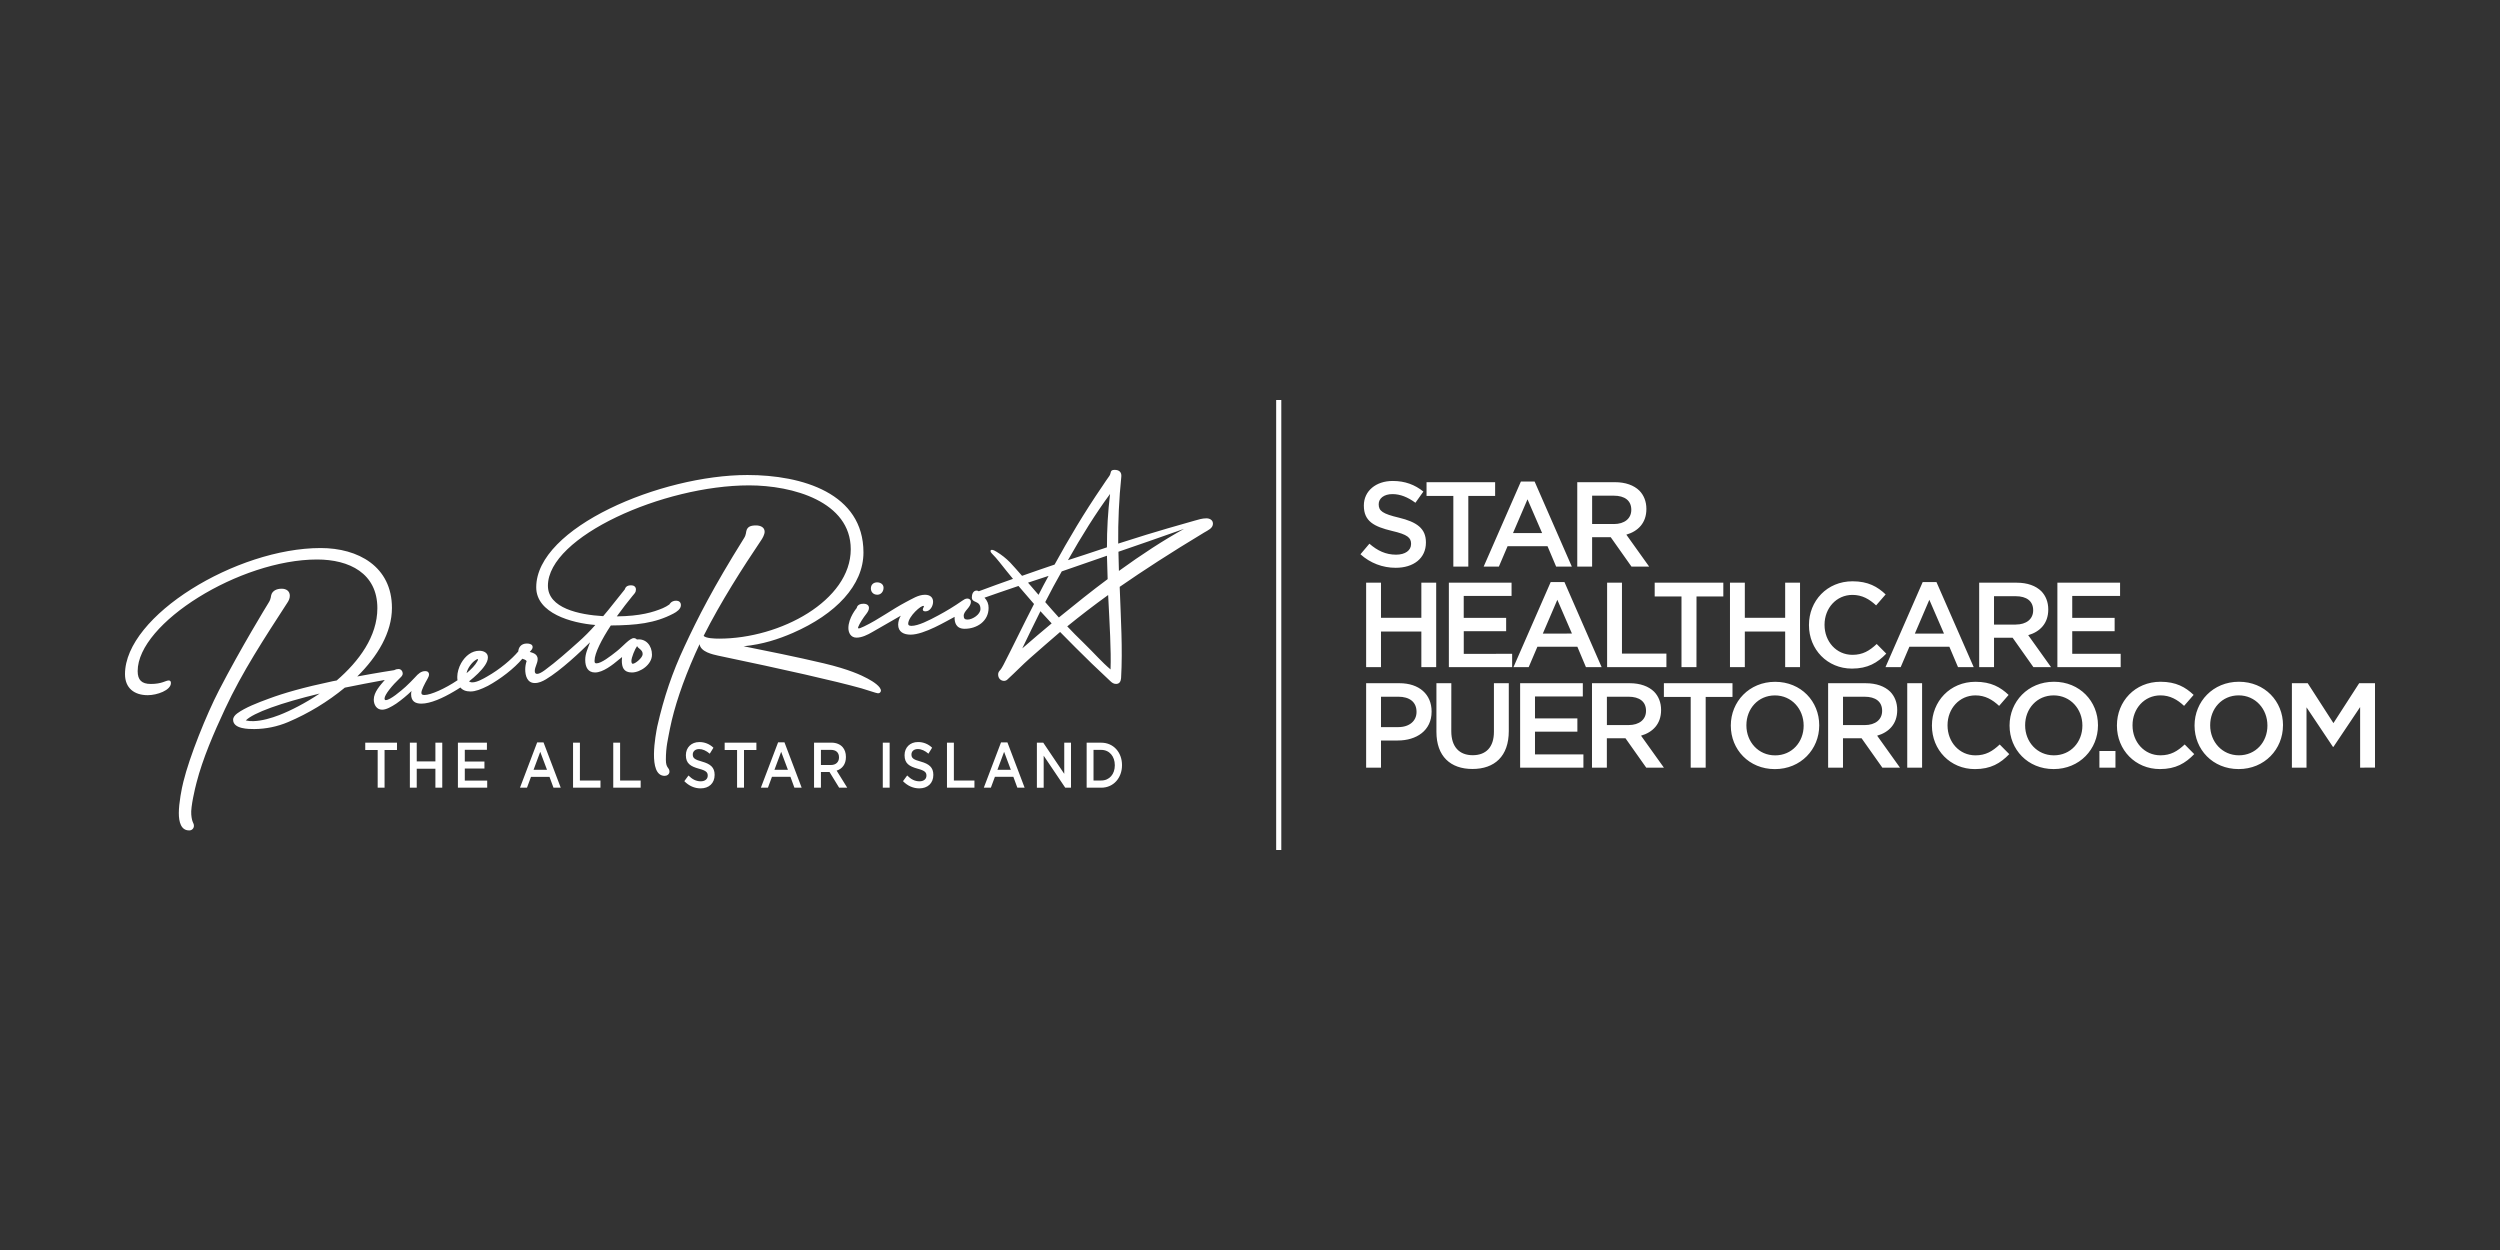 <svg width="200" height="100" viewBox="0 0 200 100" fill="none" xmlns="http://www.w3.org/2000/svg">
<rect x="0" y="0" width="200" height="100" fill="#333333" stroke="none"/>
<mask id="mask0" style="mask-type:alpha" maskUnits="userSpaceOnUse" x="0" y="0" width="200" height="100">
<rect width="200" height="100" fill="#222222"/>
</mask>
<g mask="url(#mask0)">
<path d="M169.237 60.081H167.952V61.412H169.237V60.081ZM153.767 54.658H152.579V61.412H153.767V54.658ZM149.168 55.738C150.048 55.738 150.57 56.134 150.57 56.858V56.878C150.57 57.563 150.029 58.007 149.18 58.007H147.441V55.737L149.168 55.738ZM149.265 54.658H146.25V61.412H147.439V59.06H148.926L150.588 61.412H151.998L150.172 58.855C151.11 58.585 151.777 57.919 151.777 56.809V56.79C151.777 56.202 151.574 55.7 151.216 55.334C150.781 54.909 150.114 54.658 149.264 54.658L149.265 54.658ZM133.111 55.756H135.256V61.412H136.454V55.756H138.599V54.656H133.111V55.756ZM128.569 53.37H133.313V52.289H129.757V46.615H128.569V53.37ZM130.279 55.737C131.159 55.737 131.681 56.133 131.681 56.857V56.877C131.681 57.562 131.141 58.005 130.29 58.005H128.552V55.737H130.279ZM130.376 54.657H127.359V61.411H128.548V59.059H130.037L131.698 61.411H133.111L131.283 58.854C132.22 58.583 132.887 57.917 132.887 56.808V56.789C132.887 56.201 132.684 55.699 132.326 55.333C131.891 54.908 131.224 54.657 130.374 54.657L130.376 54.657ZM126.625 54.657H121.61V61.411H126.673V60.35H122.799V58.535H126.19V57.471H122.799V55.718H126.626L126.625 54.657ZM123.426 50.687L124.587 47.983L125.756 50.685L123.426 50.687ZM124.055 46.566L121.079 53.369H122.296L122.992 51.739H126.189L126.874 53.369H128.13L125.157 46.566H124.055ZM117.101 52.308V50.494H120.492V49.432H117.098V47.676H120.925V46.615H115.909V53.37H120.972V52.306L117.101 52.308ZM116.106 54.656H114.914V58.545C114.914 60.506 116.036 61.518 117.794 61.518C119.562 61.518 120.703 60.504 120.703 58.488V54.656H119.514V58.545C119.514 59.79 118.866 60.417 117.813 60.417C116.748 60.417 116.103 59.751 116.103 58.497L116.106 54.656ZM111.864 55.737C112.753 55.737 113.322 56.152 113.322 56.944V56.963C113.322 57.667 112.761 58.169 111.864 58.169H110.48V55.737H111.864ZM111.961 54.656H109.291V61.411H110.48V59.24H111.822C113.311 59.24 114.528 58.45 114.528 56.935V56.915C114.528 55.555 113.542 54.657 111.958 54.657L111.961 54.656ZM110.479 46.615H109.291V53.37H110.479V50.523H113.708V53.37H114.895V46.615H113.708V49.423H110.479V46.615ZM87.482 59.991H88.099C88.755 59.991 89.185 60.511 89.185 61.215V61.226C89.185 61.933 88.755 62.44 88.099 62.44H87.482V59.991ZM88.099 59.414H86.932V63.016H88.099C89.082 63.016 89.761 62.232 89.761 61.215V61.207C89.761 60.194 89.082 59.415 88.099 59.415V59.414ZM83.461 59.415H82.951V63.018H83.494V60.455L85.219 63.016H85.68V59.414H85.14V61.907L83.461 59.415ZM79.794 61.586L80.328 60.146L80.868 61.586H79.794ZM80.082 59.391L78.705 63.016H79.269L79.592 62.146H81.069L81.388 63.016H81.97L80.593 59.391H80.082ZM76.31 59.414H75.758V63.016H77.955V62.44H76.31V59.414ZM72.572 62.041L72.239 62.494C72.615 62.878 73.069 63.07 73.545 63.07C74.203 63.07 74.667 62.667 74.667 61.995V61.985C74.667 61.388 74.326 61.115 73.666 60.929C73.057 60.764 72.916 60.641 72.916 60.361V60.353C72.916 60.115 73.103 59.924 73.425 59.924C73.712 59.924 73.993 60.054 74.274 60.294L74.569 59.817C74.419 59.671 74.241 59.555 74.047 59.477C73.852 59.399 73.644 59.36 73.434 59.363C72.812 59.363 72.365 59.79 72.365 60.409V60.419C72.365 61.081 72.74 61.308 73.407 61.495C73.988 61.649 74.115 61.789 74.115 62.045V62.056C74.115 62.322 73.903 62.505 73.561 62.505C73.177 62.505 72.874 62.337 72.574 62.038L72.572 62.041ZM71.172 59.412H70.623V63.014H71.172V59.412ZM66.473 59.989C66.881 59.989 67.12 60.202 67.12 60.586V60.596C67.12 60.963 66.872 61.2 66.476 61.2H65.674V59.991L66.473 59.989ZM66.518 59.412H65.124V63.014H65.674V61.761H66.362L67.131 63.015H67.778L66.932 61.651C67.365 61.508 67.674 61.153 67.674 60.563V60.552C67.674 60.237 67.582 59.97 67.416 59.776C67.216 59.548 66.906 59.412 66.513 59.412L66.518 59.412ZM61.956 61.584L62.493 60.144L63.033 61.584H61.956ZM62.247 59.389L60.87 63.015H61.435L61.757 62.144H63.235L63.552 63.015H64.133L62.758 59.389H62.247ZM60.512 59.412H57.973V60H58.965V63.015H59.52V60.002H60.512V59.412ZM55.078 62.041L54.745 62.494C55.122 62.878 55.571 63.07 56.052 63.07C56.709 63.07 57.17 62.667 57.17 61.995V61.985C57.17 61.388 56.829 61.115 56.167 60.929C55.563 60.766 55.422 60.641 55.422 60.362V60.354C55.422 60.117 55.611 59.925 55.932 59.925C56.216 59.925 56.499 60.056 56.781 60.296L57.075 59.819C56.925 59.672 56.748 59.557 56.553 59.479C56.359 59.401 56.151 59.362 55.941 59.365C55.319 59.365 54.87 59.792 54.87 60.411V60.421C54.87 61.083 55.247 61.31 55.913 61.497C56.494 61.649 56.618 61.789 56.618 62.045V62.056C56.618 62.322 56.403 62.505 56.064 62.505C55.68 62.505 55.374 62.337 55.076 62.038L55.078 62.041ZM49.608 59.414H49.06V63.016H51.253V62.44H49.608V59.414ZM46.394 59.414H45.844V63.016H48.038V62.44H46.392L46.394 59.414ZM42.684 61.586L43.219 60.145L43.761 61.586H42.684ZM42.974 59.391L41.599 63.016H42.159L42.48 62.147H43.959L44.278 63.016H44.859L43.482 59.391H42.974ZM38.954 59.414H36.633V63.016H38.976V62.45H37.184V61.485H38.755V60.921H37.184V59.983H38.953L38.954 59.414ZM33.339 59.414H32.789V63.016H33.339V61.498H34.832V63.016H35.381V59.414H34.832V60.914H33.339V59.414ZM31.76 59.414H29.22V60.002H30.214V63.016H30.765V60.002H31.758L31.76 59.414ZM14.67 62.54C14.536 63.062 14.306 64.242 14.306 65.048C14.306 65.759 14.479 66.433 15.129 66.433C15.178 66.436 15.227 66.428 15.273 66.412C15.319 66.395 15.361 66.369 15.397 66.336C15.432 66.303 15.461 66.263 15.481 66.218C15.501 66.174 15.512 66.126 15.513 66.077C15.513 65.797 15.358 65.853 15.301 65.16C15.245 64.56 15.607 63.045 15.722 62.613C16.219 60.686 17.1 58.646 17.999 56.719C19.396 53.722 21.158 51.048 22.975 48.239C23.091 48.071 23.186 47.884 23.186 47.66C23.186 47.285 22.899 47.097 22.535 47.097C22.113 47.097 21.847 47.265 21.731 47.509C21.635 47.714 21.731 47.845 21.463 48.258C21.368 48.407 19.263 51.851 17.521 55.22C16.507 57.186 15.166 60.517 14.67 62.54ZM37.326 53.855C37.403 53.424 37.786 52.975 38.016 52.826C38.072 52.787 38.15 52.731 38.207 52.731C38.284 52.731 38.226 52.826 38.188 52.899C38.016 53.217 37.709 53.536 37.326 53.854V53.855ZM25.576 55.483C24.428 56.25 23.261 56.848 22.343 57.205C21.711 57.447 20.965 57.671 20.276 57.691C20.07 57.7 19.864 57.681 19.663 57.635C20.276 57.019 22.476 56.23 25.576 55.483V55.483ZM50.512 52.879C50.512 52.599 50.8 51.907 50.971 51.682C51.01 51.87 51.45 51.982 51.411 52.354C51.392 52.634 50.818 53.101 50.626 53.101C50.514 53.101 50.514 52.933 50.514 52.877L50.512 52.879ZM69.077 44.196C69.077 39.461 64.177 38.001 59.795 38.001C52.887 38.001 42.898 42.193 42.898 46.985C42.898 49.062 45.73 49.849 47.625 49.998C47.201 50.482 46.747 50.939 46.265 51.365C45.405 52.133 44.526 52.919 43.587 53.611C43.357 53.779 43.127 53.911 42.974 53.911C42.862 53.911 42.782 53.855 42.782 53.687C42.782 53.351 43.013 53.071 43.013 52.732C43.013 52.265 42.515 52.209 42.381 52.153C42.477 52.041 42.611 51.929 42.611 51.761C42.611 51.553 42.381 51.481 42.152 51.481C41.653 51.481 41.479 51.836 41.462 52.116C40.926 52.754 39.969 53.558 38.974 54.12C38.688 54.288 38.152 54.588 37.807 54.588C37.706 54.595 37.605 54.568 37.52 54.513C38.037 54.102 38.516 53.653 38.802 53.221C38.936 53.015 39.032 52.81 39.032 52.586C39.032 52.229 38.707 52.061 38.344 52.061C37.75 52.061 37.234 52.453 36.889 53.055C36.698 53.391 36.583 53.822 36.583 54.119C36.579 54.219 36.585 54.32 36.601 54.419C35.607 55.091 34.459 55.599 33.961 55.599C33.712 55.599 33.712 55.487 33.712 55.411C33.712 55.223 33.942 54.756 34.21 54.287C34.266 54.175 34.322 54.082 34.322 53.951C34.322 53.82 34.246 53.69 34.015 53.69C33.691 53.69 33.461 53.895 33.213 54.176C32.982 54.42 32.696 54.718 32.447 54.942C32.083 55.263 31.222 56.01 30.858 56.01C30.782 56.01 30.763 55.937 30.763 55.88C30.763 55.58 31.376 54.83 31.988 54.251C32.179 54.083 32.217 53.971 32.217 53.895C32.217 53.69 32.083 53.521 31.873 53.521C31.752 53.523 31.634 53.555 31.529 53.614C31.529 53.614 30.17 53.822 28.581 54.118C30.207 52.508 31.355 50.6 31.355 48.634C31.355 45.321 28.657 43.843 25.653 43.843C18.936 43.843 10 49.252 10 53.932C10 55.052 10.745 55.615 11.818 55.615C12.564 55.615 13.673 55.223 13.673 54.643C13.673 54.531 13.636 54.437 13.501 54.437C13.253 54.437 12.966 54.717 12.065 54.717C11.336 54.717 11.013 54.399 11.013 53.688C11.013 49.851 19.204 44.76 25.366 44.76C27.95 44.76 30.189 45.865 30.189 48.654C30.189 50.918 28.716 52.902 26.936 54.438L26.63 54.494C24.257 54.998 22.704 55.446 21.502 55.894C20.62 56.216 19.605 56.608 18.974 57.074C18.802 57.205 18.649 57.374 18.649 57.578C18.649 58.325 19.894 58.325 20.352 58.325C21.28 58.316 22.197 58.126 23.051 57.765C24.687 57.069 26.214 56.142 27.586 55.012C28.581 54.807 29.653 54.603 30.783 54.396C30.419 54.827 29.902 55.371 29.902 55.97C29.902 56.383 30.132 56.776 30.572 56.776C30.897 56.776 31.301 56.551 31.701 56.288C32.135 55.983 32.544 55.646 32.926 55.28C32.902 55.358 32.889 55.441 32.888 55.523C32.888 56.083 33.194 56.291 33.711 56.291C34.44 56.291 35.432 55.842 36.313 55.318C36.485 55.223 36.657 55.11 36.829 54.998C37.002 55.206 37.27 55.318 37.633 55.318C38.036 55.318 38.474 55.15 39.03 54.87C40.006 54.344 41.155 53.465 41.786 52.699C41.862 52.716 42.073 52.791 42.13 52.884C42.057 53.101 42.019 53.328 42.018 53.556C42.018 54.044 42.171 54.643 42.783 54.643C43.109 54.643 43.395 54.511 43.68 54.342C44.867 53.631 46.456 52.134 47.202 51.386C47.029 51.873 46.818 52.283 46.818 52.787C46.818 53.385 47.048 53.798 47.603 53.798C48.234 53.798 49.001 53.2 49.555 52.731L49.766 52.563C49.766 52.656 49.746 52.75 49.746 52.843C49.746 53.368 49.881 53.798 50.551 53.798C51.239 53.798 52.158 53.161 52.158 52.377C52.158 51.649 51.679 51.065 50.952 51.16C50.921 51.125 50.882 51.097 50.84 51.078C50.797 51.059 50.75 51.048 50.703 51.048C50.378 51.048 49.823 51.72 49.344 52.096C48.828 52.507 48.101 53.068 47.718 53.068C47.565 53.068 47.565 52.975 47.565 52.844C47.565 52.265 48.139 51.142 48.866 50.038C50.894 50.019 52.387 49.87 53.88 49.083C54.129 48.952 54.473 48.726 54.473 48.411C54.473 48.168 54.301 48.055 54.091 48.055C53.689 48.055 53.555 48.355 53.555 48.355C53.387 48.473 53.208 48.574 53.019 48.656C52.254 48.973 51.239 49.291 49.344 49.31C49.785 48.694 50.244 48.111 50.608 47.664C50.76 47.476 50.875 47.4 50.875 47.16C50.875 46.935 50.703 46.824 50.493 46.824C50.11 46.824 50.033 47.011 49.976 47.16C49.287 48 48.79 48.675 48.253 49.293C46.341 49.181 43.833 48.658 43.833 46.86C43.833 42.929 53.077 38.83 59.928 38.83C63.411 38.83 68.06 40.122 68.06 43.94C68.06 48.039 62.433 51.091 57.534 51.091C57.191 51.091 56.463 51.071 56.291 50.867C57.669 48.135 59.411 45.42 60.922 43.175C60.998 43.063 61.171 42.762 61.171 42.538C61.171 42.164 60.807 42.034 60.482 42.034C60.004 42.034 59.831 42.165 59.735 42.389C59.659 42.577 59.716 42.764 59.505 43.081C57.038 47.031 55.832 49.41 54.761 51.712C53.784 53.798 53.116 55.764 52.58 58.12C52.468 58.7 51.795 62.069 53.175 62.069C53.365 62.069 53.557 61.939 53.557 61.733C53.557 61.379 53.27 61.49 53.27 60.777C53.27 59.713 53.442 59.131 53.596 58.289C53.94 56.586 54.609 54.564 55.624 52.28L55.968 51.533C56.044 52.149 57.02 52.355 57.442 52.449C62.8 53.572 66.781 54.471 68.924 55.069C69.632 55.275 69.995 55.426 70.225 55.462C70.255 55.466 70.286 55.464 70.315 55.455C70.344 55.447 70.371 55.433 70.395 55.413C70.418 55.394 70.437 55.37 70.451 55.343C70.465 55.316 70.472 55.287 70.474 55.257C70.474 54.936 69.899 54.546 69.403 54.282C68.906 54.017 67.948 53.553 65.9 53.066C63.776 52.562 61.174 52.037 59.49 51.701C61.02 51.549 62.264 51.138 63.431 50.633C66.857 49.136 69.077 46.833 69.077 44.192V44.196ZM70.684 47.018C70.684 46.738 70.436 46.588 70.168 46.588C69.9 46.588 69.67 46.756 69.67 47.074C69.67 47.354 69.861 47.578 70.186 47.578C70.474 47.578 70.684 47.333 70.684 47.018V47.018ZM94.74 42.3C93.07 43.222 91.35 44.346 89.513 45.674L89.475 44.14C91.025 43.615 92.766 42.998 94.737 42.305L94.74 42.3ZM88.843 53.554C88.114 52.938 87.637 52.356 86.642 51.384C86.221 50.973 85.781 50.544 85.38 50.109C86.413 49.269 87.485 48.444 88.652 47.602C88.767 49.924 88.901 52.039 88.843 53.554ZM88.805 39.517C88.635 40.933 88.552 42.358 88.556 43.785C88.365 43.859 88.154 43.916 87.944 43.99C87.178 44.252 86.356 44.514 85.436 44.813C86.528 42.885 87.657 41.07 88.805 39.517V39.517ZM84.938 45.712L88.556 44.458L88.612 46.33C87.349 47.265 86.067 48.295 84.709 49.399C84.345 48.989 83.962 48.575 83.618 48.167C84.039 47.342 84.479 46.519 84.938 45.715L84.938 45.712ZM83.886 46.071C83.598 46.575 83.35 47.079 83.083 47.587L82.242 46.613L83.886 46.071ZM83.235 48.897L84.132 49.871C83.368 50.503 82.583 51.175 81.782 51.871C82.26 50.879 82.738 49.886 83.236 48.894L83.235 48.897ZM97.033 41.878C97.033 41.598 96.766 41.466 96.517 41.466C96.192 41.466 95.885 41.559 95.56 41.654C94.489 41.972 92.881 42.382 89.456 43.488C89.439 41.699 89.522 39.911 89.705 38.132C89.743 37.758 89.513 37.589 89.169 37.589C88.768 37.589 88.92 37.832 88.749 38.075C88.557 38.338 88.384 38.599 88.212 38.859C86.698 41.068 85.457 43.183 84.366 45.167C83.562 45.447 82.701 45.727 81.763 46.066C81.418 45.674 81.093 45.299 80.809 44.998C80.484 44.666 80.117 44.377 79.719 44.137C79.606 44.062 79.45 43.988 79.355 43.988C79.278 43.988 79.242 44.025 79.242 44.081C79.242 44.156 79.298 44.231 79.355 44.287C79.572 44.506 79.776 44.737 79.966 44.979C80.312 45.427 80.675 45.86 81.039 46.309C80.177 46.608 79.26 46.946 78.302 47.301C78.251 47.266 78.192 47.247 78.13 47.245C77.843 47.245 77.747 47.562 77.747 47.787C77.747 48.291 78.436 47.992 78.436 48.722C78.436 49.153 77.805 49.566 77.402 49.566C77.192 49.566 77.097 49.49 77.097 49.265C77.097 48.855 77.67 48.611 77.67 48.145C77.67 47.957 77.517 47.883 77.384 47.883C77.231 47.883 77.097 47.976 76.963 48.069C76.355 48.493 75.722 48.88 75.067 49.23C74.303 49.642 73.461 50.07 72.906 50.07C72.677 50.07 72.656 49.958 72.656 49.902C72.656 49.32 73.728 48.367 73.901 48.479C73.957 48.517 73.824 48.647 73.824 48.759C73.824 48.871 73.92 48.908 74.035 48.908C74.418 48.908 74.647 48.477 74.647 48.141C74.647 47.785 74.398 47.581 73.997 47.581C73.461 47.581 72.963 47.917 72.483 48.16C71.333 48.767 70.302 49.548 69.132 50.111L68.826 50.243C68.674 50.299 68.616 50.28 68.653 50.168C68.749 49.907 69.055 49.42 69.326 49.083C69.438 48.934 69.517 48.783 69.517 48.635C69.517 48.448 69.384 48.299 69.077 48.299C68.56 48.299 68.541 48.635 68.541 48.635C68.541 48.635 67.871 49.419 67.871 50.245C67.871 50.619 68.063 51.012 68.522 51.012C68.943 51.012 69.403 50.788 69.785 50.564L72.063 49.255C71.933 49.47 71.86 49.715 71.852 49.966C71.852 50.564 72.311 50.772 72.847 50.772C73.938 50.772 75.718 49.685 76.368 49.348C76.349 49.796 76.483 50.303 77.172 50.303C78.167 50.303 79.087 49.687 79.087 48.637C79.091 48.485 79.064 48.334 79.008 48.192C78.951 48.051 78.867 47.922 78.76 47.814C79.468 47.57 80.349 47.254 81.478 46.877L82.722 48.319C81.801 50.111 81.016 51.759 80.271 53.2C80.174 53.368 80.117 53.498 79.963 53.666C79.888 53.748 79.848 53.856 79.851 53.967C79.851 54.247 80.043 54.471 80.33 54.471C80.384 54.469 80.437 54.456 80.487 54.434C80.536 54.411 80.58 54.379 80.616 54.339C81.248 53.76 81.784 53.199 82.377 52.673C83.2 51.945 84.004 51.252 84.808 50.558L86.052 51.814C86.874 52.637 87.774 53.516 88.826 54.49C88.96 54.62 89.094 54.714 89.286 54.714C89.573 54.714 89.668 54.49 89.687 54.247C89.821 51.907 89.668 49.532 89.575 46.948C91.469 45.637 93.631 44.233 96.33 42.605C96.637 42.418 97.038 42.269 97.038 41.877L97.033 41.878ZM102.093 68H102.504V32H102.093V68ZM114.074 43.408V43.39C114.074 42.27 113.34 41.759 111.909 41.412C110.605 41.103 110.296 40.871 110.296 40.348V40.329C110.296 39.885 110.702 39.528 111.397 39.528C112.014 39.528 112.625 39.769 113.233 40.222L113.871 39.326C113.186 38.776 112.402 38.477 111.417 38.477C110.074 38.477 109.108 39.278 109.108 40.438V40.457C109.108 41.702 109.918 42.127 111.358 42.473C112.615 42.762 112.886 43.023 112.886 43.506V43.525C112.886 44.029 112.422 44.374 111.687 44.374C110.856 44.374 110.199 44.056 109.552 43.496L108.837 44.342C109.609 45.042 110.615 45.428 111.658 45.423C113.078 45.423 114.074 44.67 114.074 43.407V43.408ZM117.465 39.673H119.61V38.574H114.123V39.674H116.267V45.33H117.465V39.673ZM123.369 42.645H121.041L122.2 39.944L123.369 42.645ZM124.491 45.328H125.746L122.77 38.525H121.671L118.693 45.328H119.91L120.606 43.697H123.802L124.491 45.328ZM129.109 41.922H127.37V39.654H129.101C129.98 39.654 130.503 40.049 130.503 40.774V40.794C130.503 41.479 129.962 41.923 129.112 41.923L129.109 41.922ZM131.933 45.329L130.107 42.772C131.044 42.502 131.711 41.836 131.711 40.725V40.707C131.711 40.118 131.508 39.616 131.15 39.251C130.715 38.826 130.049 38.575 129.198 38.575H126.181V45.328H127.369V42.976H128.858L130.519 45.328L131.933 45.329ZM135.721 47.716H137.866V46.615H132.375V47.715H134.519V53.371H135.717L135.721 47.716ZM142.813 53.373H144.002V46.615H142.813V49.423H139.586V46.615H138.398V53.37H139.586V50.523H142.813V53.373ZM144.292 58.056C144.292 59.368 143.354 60.43 142.011 60.43C140.668 60.43 139.712 59.349 139.712 58.036V58.017C139.712 56.704 140.649 55.633 141.992 55.633C143.334 55.633 144.291 56.724 144.291 58.036L144.292 58.056ZM145.538 58.017C145.538 56.116 144.089 54.545 142.011 54.545C139.934 54.545 138.465 56.136 138.465 58.037V58.057C138.465 59.958 139.914 61.529 141.992 61.529C144.07 61.529 145.538 59.937 145.538 58.036V58.017ZM145.963 49.995V49.976C145.963 48.654 146.91 47.592 148.195 47.592C148.968 47.592 149.547 47.928 150.089 48.432L150.852 47.554C150.205 46.938 149.45 46.503 148.205 46.503C146.156 46.503 144.717 48.076 144.717 49.996V50.015C144.717 51.955 146.185 53.488 148.157 53.488C149.422 53.488 150.196 53.024 150.901 52.291L150.137 51.519C149.558 52.059 149.026 52.387 148.195 52.387C146.9 52.387 145.963 51.316 145.963 49.994V49.995ZM155.519 50.689H153.188L154.347 47.983L155.519 50.689ZM156.641 53.371H157.897L154.917 46.566H153.815L150.84 53.369H152.056L152.752 51.739H155.949L156.641 53.371ZM160.689 55.594C160.042 54.978 159.287 54.543 158.041 54.543C155.993 54.543 154.554 56.116 154.554 58.036V58.055C154.554 59.995 156.022 61.528 157.993 61.528C159.26 61.528 160.032 61.063 160.741 60.331L159.977 59.559C159.397 60.1 158.866 60.428 158.035 60.428C156.74 60.428 155.803 59.356 155.803 58.034V58.015C155.803 56.693 156.749 55.631 158.035 55.631C158.808 55.631 159.388 55.967 159.929 56.471L160.689 55.594ZM161.26 49.966H159.521V47.696H161.251C162.131 47.696 162.653 48.092 162.653 48.816V48.835C162.653 49.521 162.112 49.964 161.262 49.964L161.26 49.966ZM164.083 53.371L162.257 50.813C163.194 50.543 163.861 49.877 163.861 48.768V48.748C163.861 48.16 163.658 47.658 163.3 47.292C162.865 46.867 162.199 46.616 161.348 46.616H158.334V53.371H159.522V51.019H161.01L162.672 53.371H164.083ZM166.591 58.053C166.591 59.365 165.654 60.427 164.311 60.427C162.967 60.427 162.011 59.346 162.011 58.033V58.014C162.011 56.702 162.949 55.631 164.292 55.631C165.635 55.631 166.591 56.721 166.591 58.033V58.053ZM164.311 54.541C162.236 54.541 160.765 56.133 160.765 58.033V58.053C160.765 59.954 162.214 61.526 164.292 61.526C166.37 61.526 167.838 59.933 167.838 58.032V58.013C167.838 56.112 166.388 54.54 164.311 54.54V54.541ZM164.591 53.369H169.654V52.305H165.779V50.494H169.171V49.432H165.779V47.676H169.606V46.615H164.591V53.369ZM170.602 58.033V58.014C170.602 56.692 171.548 55.63 172.834 55.63C173.605 55.63 174.186 55.966 174.727 56.47L175.49 55.592C174.843 54.976 174.088 54.541 172.843 54.541C170.794 54.541 169.354 56.114 169.354 58.033V58.053C169.354 59.993 170.823 61.526 172.794 61.526C174.06 61.526 174.833 61.061 175.538 60.329L174.775 59.557C174.195 60.097 173.664 60.425 172.834 60.425C171.538 60.425 170.602 59.354 170.602 58.032V58.033ZM181.394 58.051C181.394 59.364 180.456 60.425 179.114 60.425C177.771 60.425 176.814 59.344 176.814 58.032V58.013C176.814 56.7 177.751 55.629 179.094 55.629C180.437 55.629 181.393 56.719 181.393 58.032L181.394 58.051ZM182.641 58.032V58.013C182.641 56.112 181.191 54.54 179.114 54.54C177.036 54.54 175.564 56.133 175.564 58.033V58.053C175.564 59.954 177.013 61.526 179.091 61.526C181.168 61.526 182.638 59.933 182.638 58.032H182.641ZM190 61.41V54.656H188.734L186.675 57.849L184.617 54.656H183.352V61.411H184.521V56.586L186.637 59.751H186.675L188.81 56.567V61.411L190 61.41Z" fill="white"/>
</g>
</svg>
